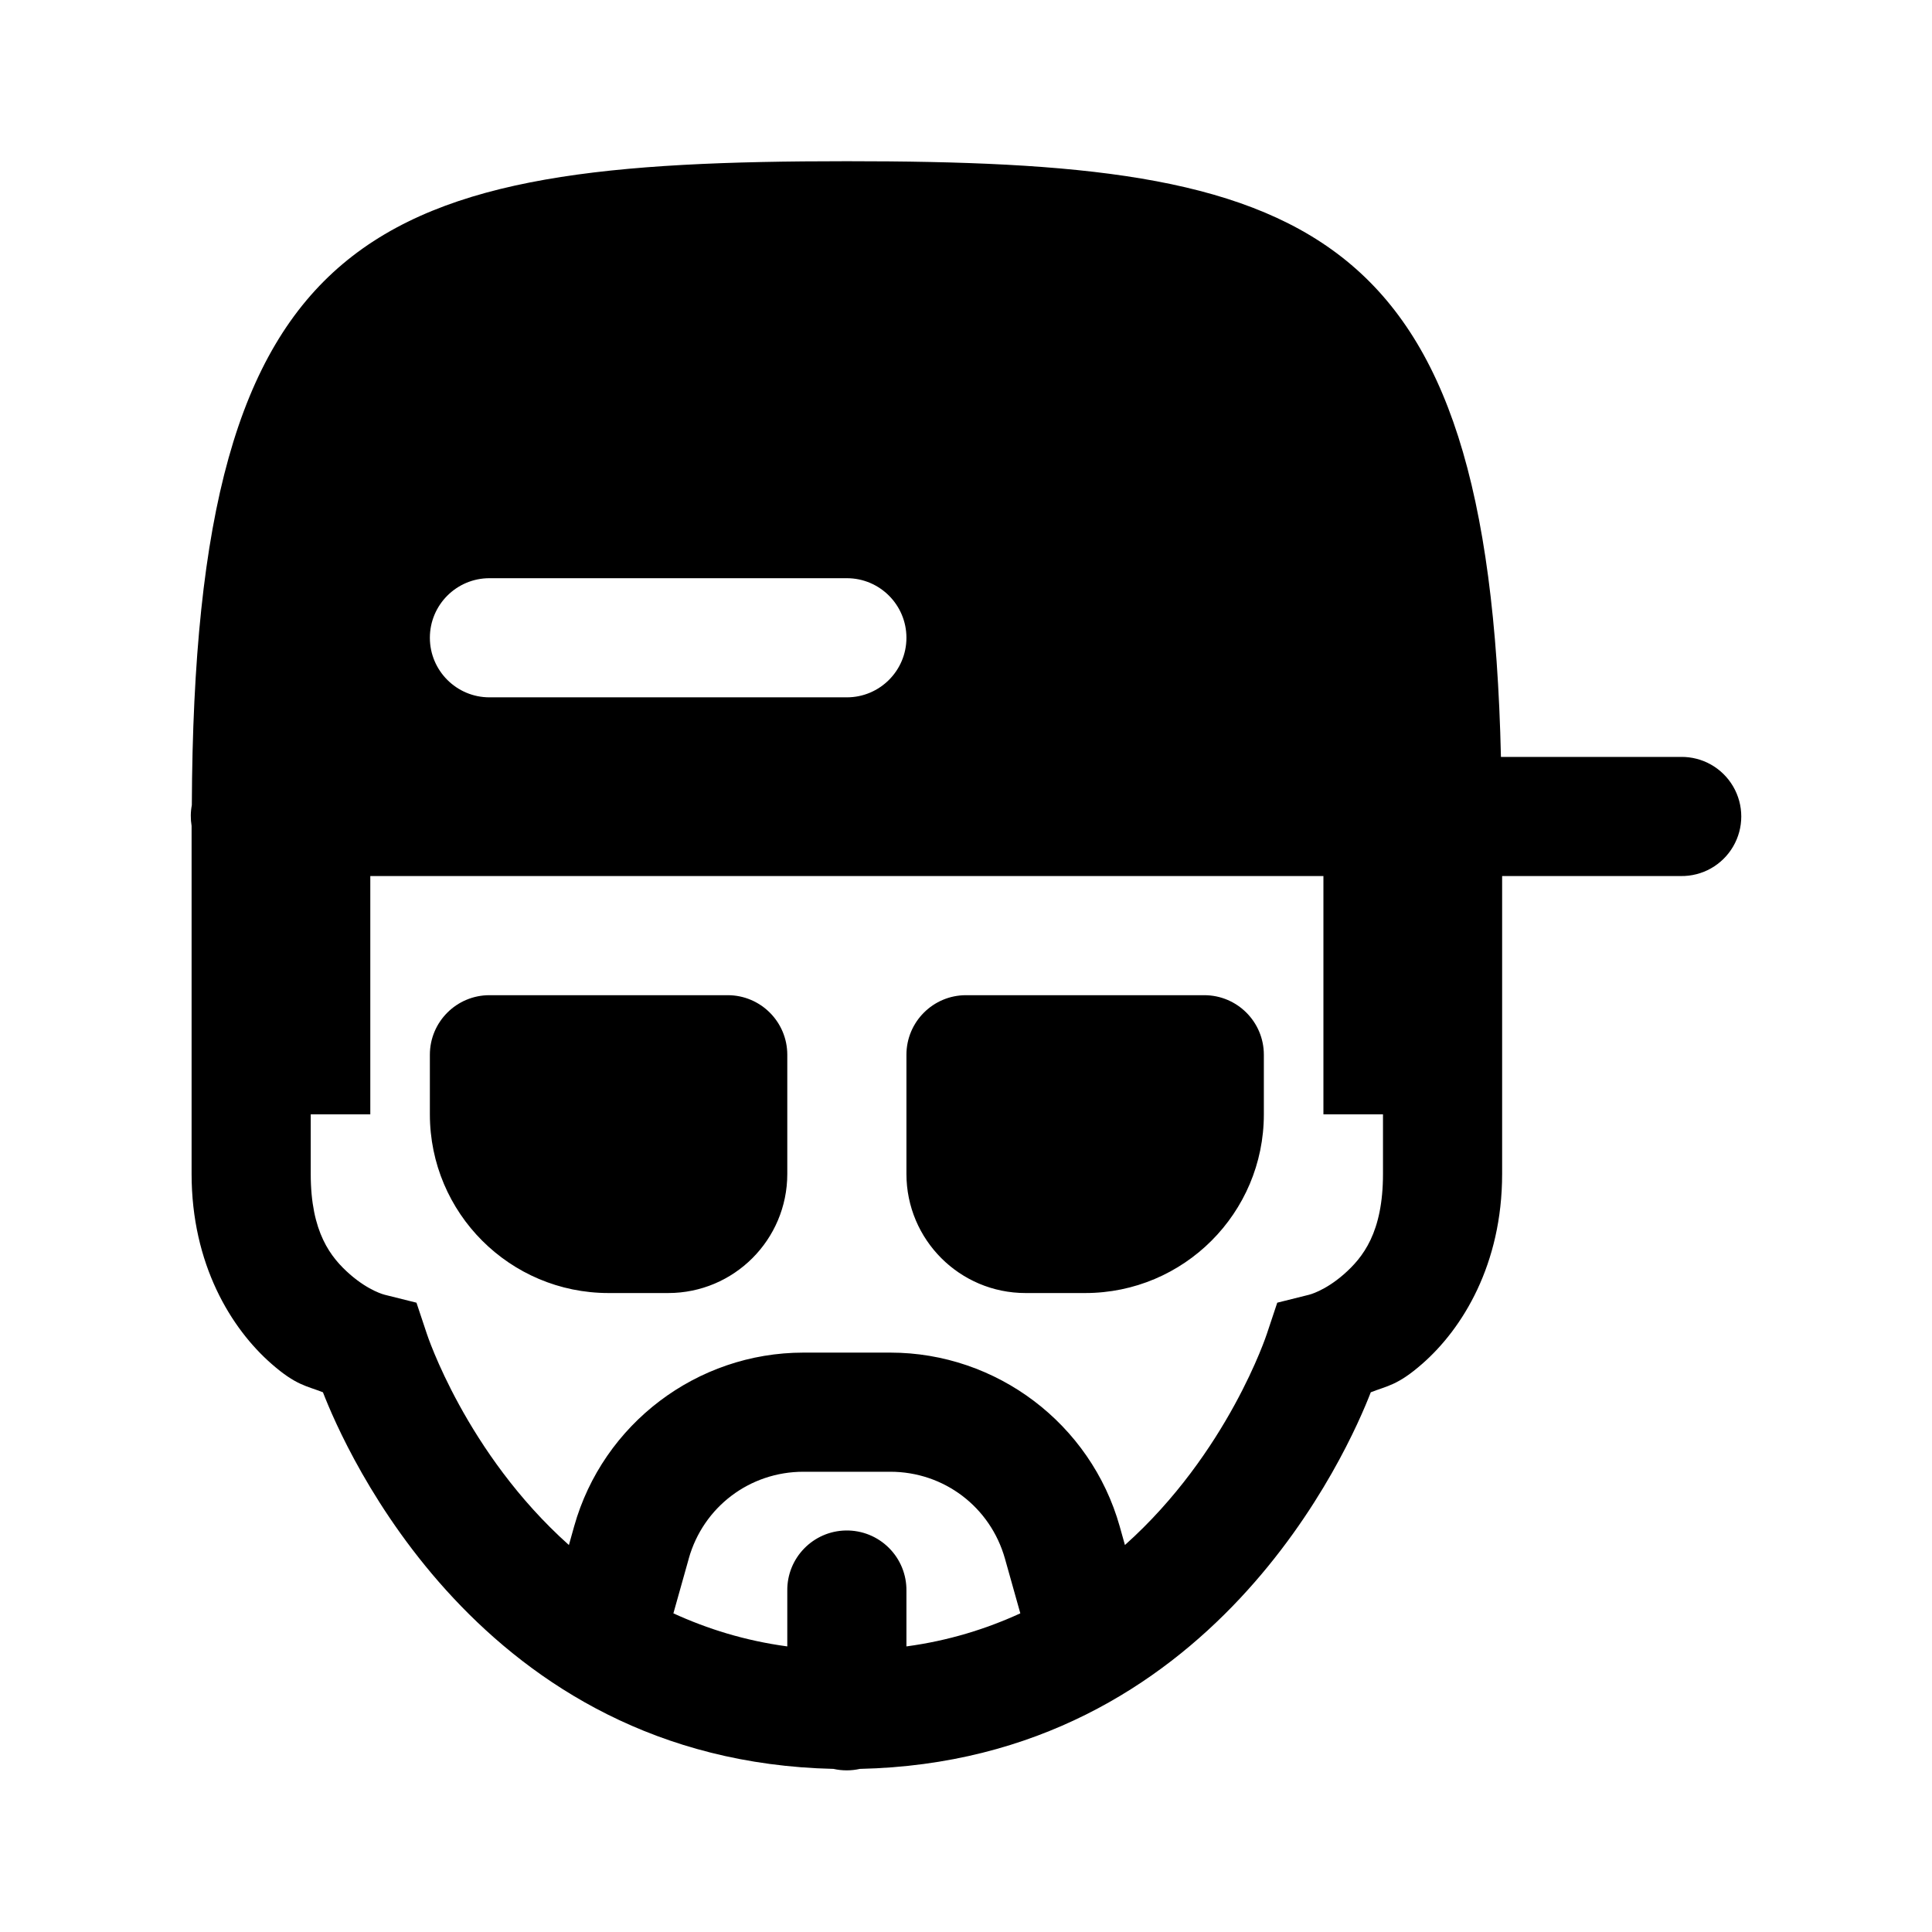 <svg id='Rap_24' width='24' height='24' viewBox='0 0 24 24' xmlns='http://www.w3.org/2000/svg' xmlns:xlink='http://www.w3.org/1999/xlink'><rect width='24' height='24' stroke='none' fill='#000000' opacity='0'/>


<g transform="matrix(0.74 0 0 0.74 12 12)" >
<path style="stroke: none; stroke-width: 1; stroke-dasharray: none; stroke-linecap: butt; stroke-dashoffset: 0; stroke-linejoin: miter; stroke-miterlimit: 4; fill: rgb(0,0,0); fill-rule: nonzero; opacity: 1;" transform=" translate(-17, -14.51)" d="M 15 1 C 7.054 1 4.044 1.996 4.004 11.809 C 3.982 11.924 3.981 12.042 4 12.158 L 4 17 L 4 18 C 4 19.517 4.664 20.597 5.342 21.189 C 5.755 21.551 5.928 21.557 6.205 21.666 C 6.564 22.593 8.839 27.854 14.775 27.988 C 14.921 28.021 15.073 28.021 15.219 27.988 C 21.159 27.858 23.436 22.593 23.795 21.666 C 24.072 21.557 24.245 21.551 24.658 21.189 C 25.336 20.597 26 19.517 26 18 L 26 16 L 26 13 L 29 13 C 29.361 13.005 29.696 12.816 29.878 12.504 C 30.06 12.193 30.06 11.807 29.878 11.496 C 29.696 11.184 29.361 10.995 29 11 L 25.98 11 C 25.774 1.956 22.718 1 15 1 z M 9 8 L 15 8 C 15.552 8 16 8.448 16 9 C 16 9.552 15.552 10 15 10 L 9 10 C 8.448 10 8 9.552 8 9 C 8 8.448 8.448 8 9 8 z M 7 13 L 23 13 L 23 17 L 24 17 L 24 18 C 24 18.983 23.664 19.403 23.342 19.686 C 23.019 19.968 22.758 20.029 22.758 20.029 L 22.225 20.162 L 22.051 20.684 C 22.051 20.684 21.399 22.684 19.668 24.23 L 19.58 23.916 C 19.095 22.196 17.515 21 15.729 21 L 14.271 21 C 12.485 21 10.906 22.195 10.422 23.916 L 10.334 24.23 C 8.602 22.684 7.949 20.684 7.949 20.684 L 7.775 20.162 L 7.242 20.029 C 7.242 20.029 6.981 19.968 6.658 19.686 C 6.336 19.403 6 18.983 6 18 L 6 17 L 7 17 L 7 13 z M 9 15 C 8.448 15 8 15.448 8 16 L 8 17 C 8 18.657 9.343 20 11 20 L 12 20 C 13.105 20 14 19.105 14 18 L 14 16 C 14 15.448 13.552 15 13 15 L 9 15 z M 17 15 C 16.448 15 16 15.448 16 16 L 16 18 C 16 19.105 16.895 20 18 20 L 19 20 C 20.657 20 22 18.657 22 17 L 22 16 C 22 15.448 21.552 15 21 15 L 17 15 z M 14.271 23 L 15.729 23 C 16.63 23 17.409 23.591 17.654 24.459 L 17.912 25.377 C 17.343 25.637 16.713 25.836 16 25.932 L 16 25 C 16.004 24.73 15.898 24.469 15.706 24.278 C 15.515 24.087 15.255 23.982 14.984 23.986 C 14.433 23.995 13.992 24.448 14 25 L 14 25.932 C 13.287 25.836 12.657 25.637 12.088 25.377 L 12.346 24.459 C 12.346 24.458 12.346 24.458 12.346 24.457 C 12.59 23.59 13.37 23 14.271 23 z" stroke-linecap="round" />
</g>
</svg>

